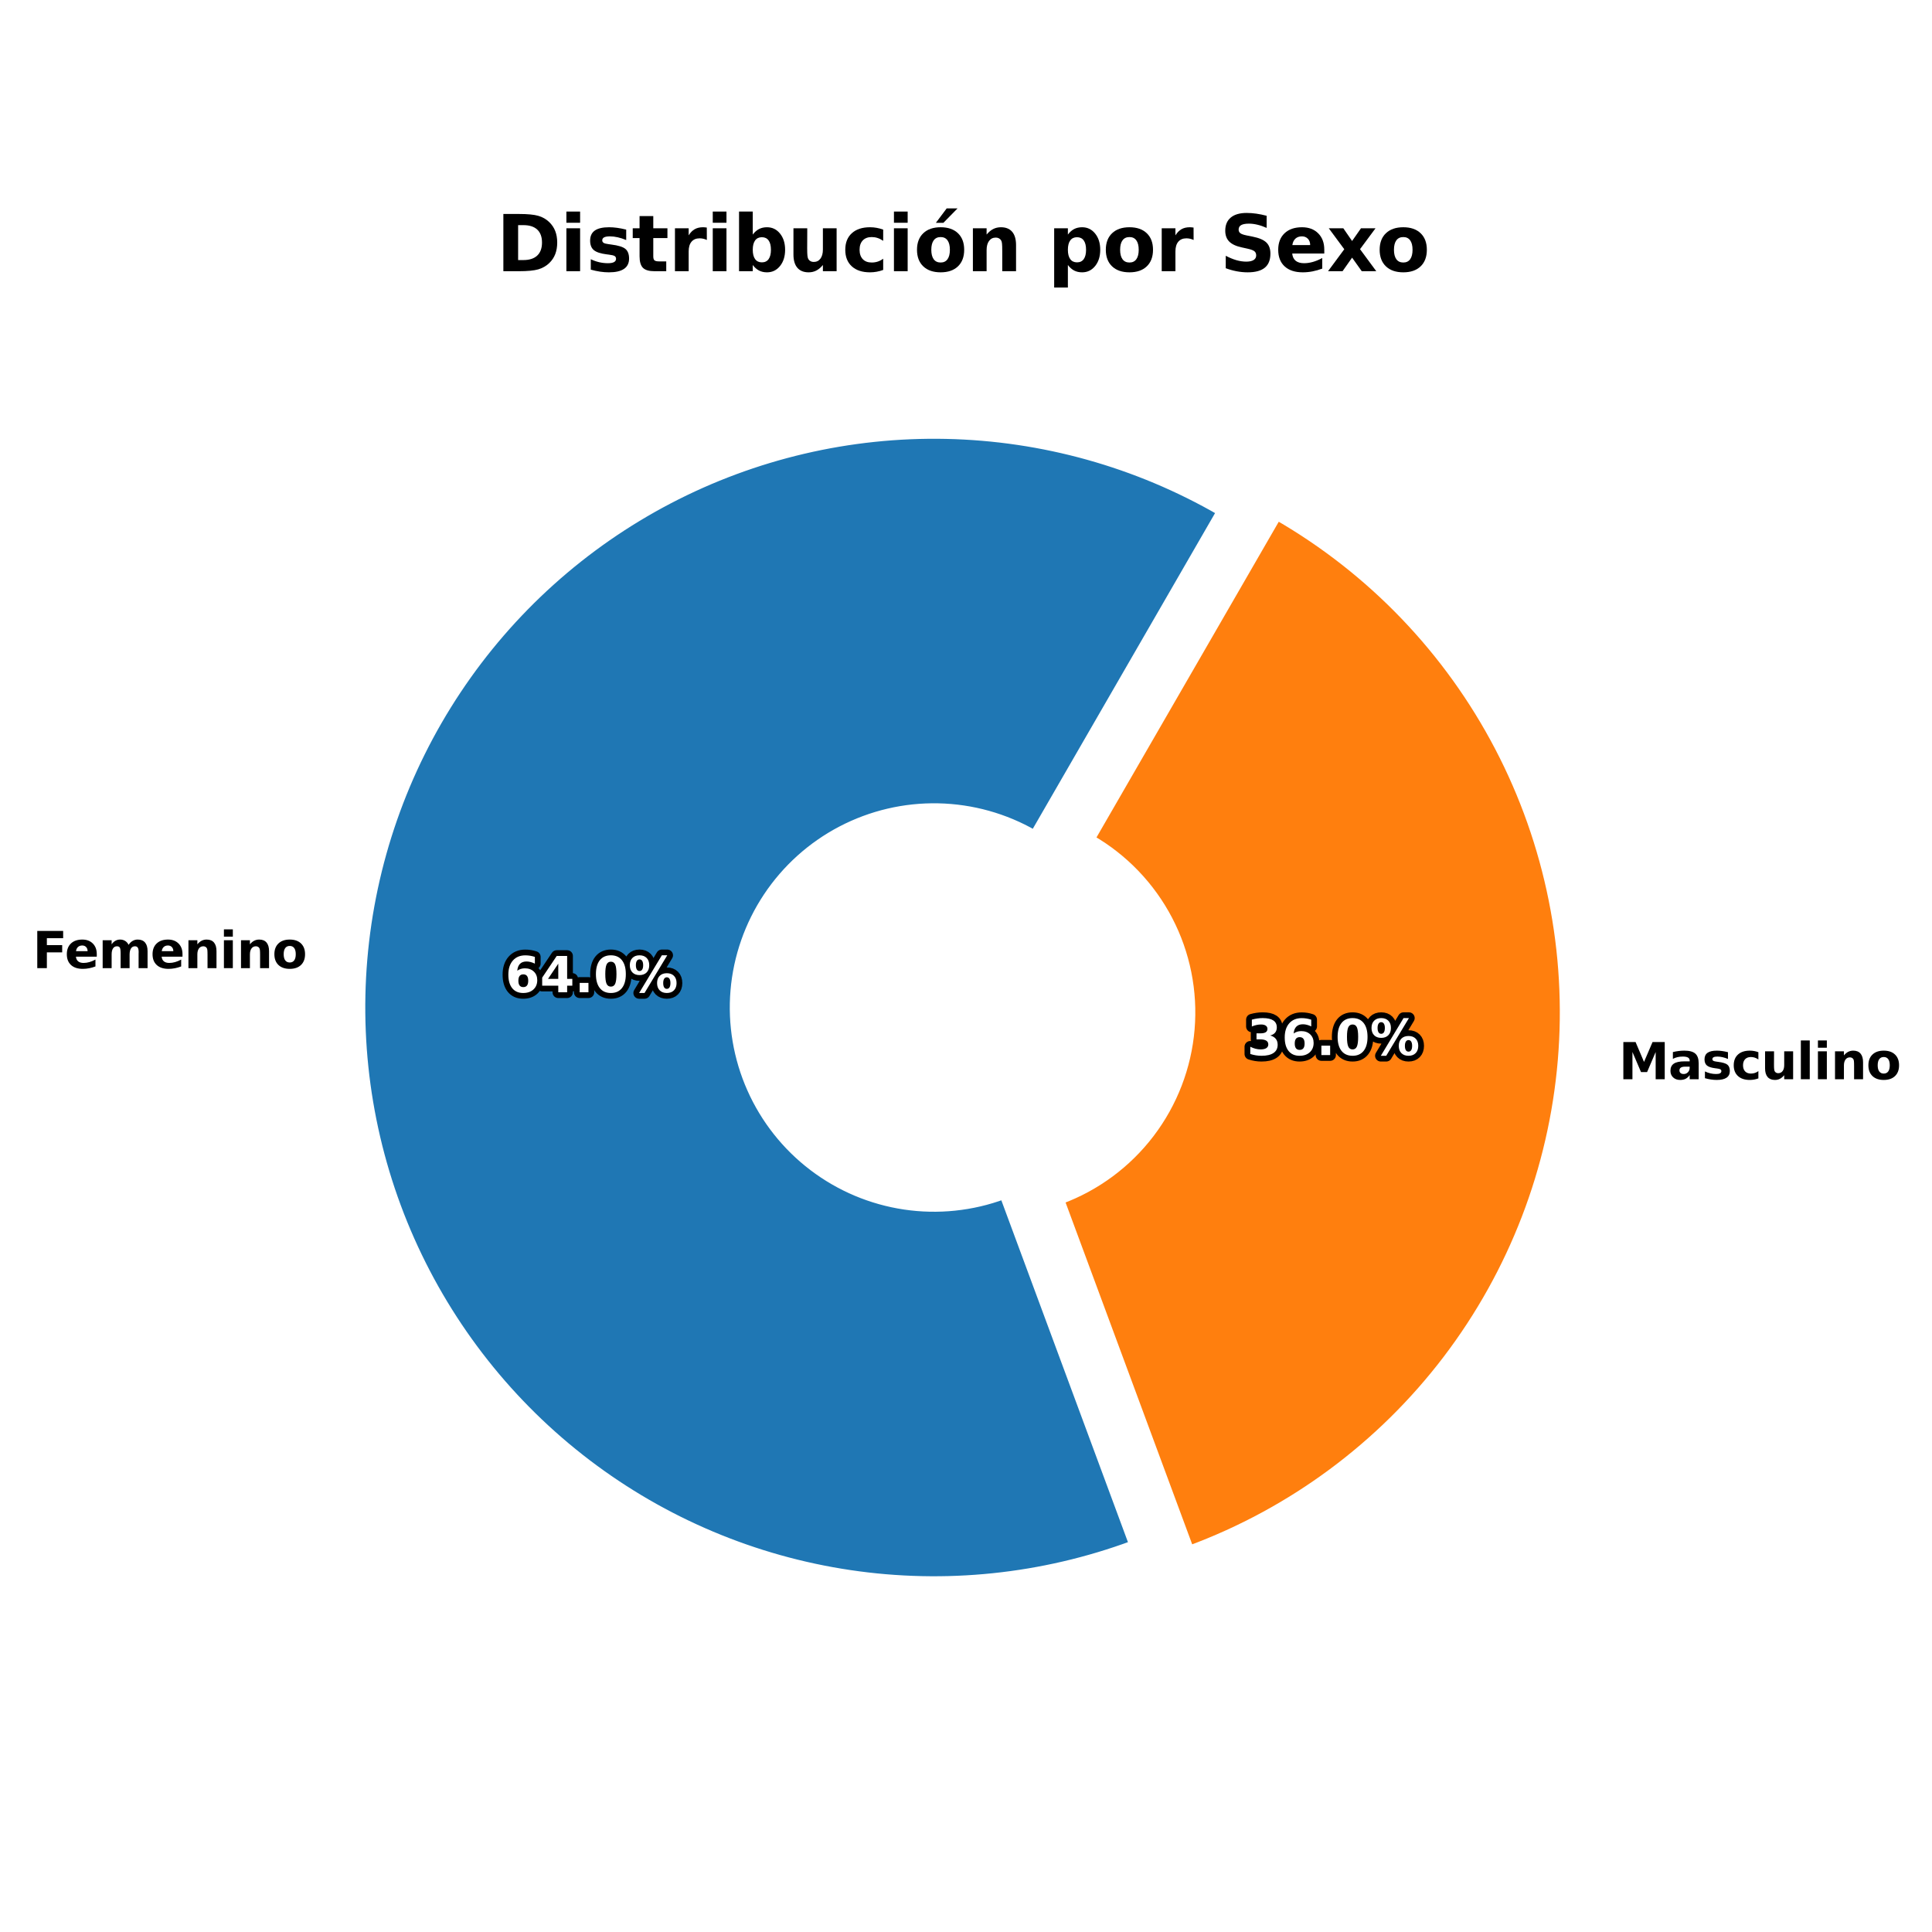 <?xml version="1.0" encoding="utf-8" standalone="no"?>
<!DOCTYPE svg PUBLIC "-//W3C//DTD SVG 1.1//EN"
  "http://www.w3.org/Graphics/SVG/1.1/DTD/svg11.dtd">
<svg xmlns:xlink="http://www.w3.org/1999/xlink" width="504pt" height="504pt" viewBox="0 0 504 504" xmlns="http://www.w3.org/2000/svg" version="1.1">
 <defs>
  <style type="text/css">*{stroke-linejoin: round; stroke-linecap: butt}</style>
 </defs>
 <g id="figure_1">
  <g id="patch_1">
   <path d="M 0 504 
L 504 504 
L 504 0 
L 0 0 
z
" style="fill: #ffffff"/>
  </g>
  <g id="axes_1">
   <g id="patch_2">
    <path d="M 318.342 133.474 
C 296.562 120.899 271.955 114.027 246.812 113.496 
C 221.668 112.965 196.793 118.793 174.502 130.437 
C 152.21 142.081 133.217 159.168 119.289 180.108 
C 105.361 201.049 96.944 225.171 94.823 250.231 
C 92.702 275.29 96.943 300.484 107.153 323.468 
C 117.363 346.452 133.214 366.489 153.23 381.714 
C 173.247 396.94 196.788 406.866 221.663 410.569 
C 246.539 414.273 271.951 411.634 295.534 402.9 
L 261.815 311.854 
C 253.561 314.911 244.666 315.835 235.96 314.539 
C 227.254 313.243 219.014 309.768 212.008 304.439 
C 205.003 299.111 199.455 292.098 195.881 284.053 
C 192.308 276.009 190.823 267.191 191.566 258.42 
C 192.308 249.649 195.254 241.207 200.129 233.877 
C 205.004 226.548 211.651 220.568 219.453 216.492 
C 227.255 212.417 235.962 210.377 244.762 210.563 
C 253.562 210.749 262.175 213.154 269.798 217.555 
z
" style="fill: #1f77b4; stroke: #ffffff; stroke-width: 2; stroke-linejoin: miter"/>
   </g>
   <g id="patch_3">
    <path d="M 310.418 404.16 
C 337.011 394.311 360.257 377.089 377.426 354.518 
C 394.594 331.947 404.985 304.947 407.377 276.689 
C 409.769 248.432 404.065 220.069 390.935 194.933 
C 377.805 169.797 357.785 148.913 333.225 134.734 
L 284.681 218.815 
C 293.277 223.778 300.284 231.088 304.879 239.885 
C 309.475 248.683 311.471 258.61 310.634 268.5 
C 309.797 278.39 306.16 287.84 300.151 295.74 
C 294.142 303.64 286.006 309.667 276.698 313.114 
z
" style="fill: #ff7f0e; stroke: #ffffff; stroke-width: 2; stroke-linejoin: miter"/>
   </g>
   <g id="matplotlib.axis_1"/>
   <g id="matplotlib.axis_2"/>
   <g id="text_1">
    <!-- Femenino -->
    <g transform="translate(8.5 252.558) scale(0.13 -0.13)">
     <defs>
      <path id="DejaVuSans-Bold-46" d="M 588 4666 
L 3834 4666 
L 3834 3756 
L 1791 3756 
L 1791 2888 
L 3713 2888 
L 3713 1978 
L 1791 1978 
L 1791 0 
L 588 0 
L 588 4666 
z
" transform="scale(0.016)"/>
      <path id="DejaVuSans-Bold-65" d="M 4031 1759 
L 4031 1441 
L 1416 1441 
Q 1456 1047 1700 850 
Q 1944 653 2381 653 
Q 2734 653 3104 758 
Q 3475 863 3866 1075 
L 3866 213 
Q 3469 63 3072 -14 
Q 2675 -91 2278 -91 
Q 1328 -91 801 392 
Q 275 875 275 1747 
Q 275 2603 792 3093 
Q 1309 3584 2216 3584 
Q 3041 3584 3536 3087 
Q 4031 2591 4031 1759 
z
M 2881 2131 
Q 2881 2450 2695 2645 
Q 2509 2841 2209 2841 
Q 1884 2841 1681 2658 
Q 1478 2475 1428 2131 
L 2881 2131 
z
" transform="scale(0.016)"/>
      <path id="DejaVuSans-Bold-6d" d="M 3781 2919 
Q 3994 3244 4286 3414 
Q 4578 3584 4928 3584 
Q 5531 3584 5847 3212 
Q 6163 2841 6163 2131 
L 6163 0 
L 5038 0 
L 5038 1825 
Q 5041 1866 5042 1909 
Q 5044 1953 5044 2034 
Q 5044 2406 4934 2573 
Q 4825 2741 4581 2741 
Q 4263 2741 4089 2478 
Q 3916 2216 3909 1719 
L 3909 0 
L 2784 0 
L 2784 1825 
Q 2784 2406 2684 2573 
Q 2584 2741 2328 2741 
Q 2006 2741 1831 2477 
Q 1656 2213 1656 1722 
L 1656 0 
L 531 0 
L 531 3500 
L 1656 3500 
L 1656 2988 
Q 1863 3284 2130 3434 
Q 2397 3584 2719 3584 
Q 3081 3584 3359 3409 
Q 3638 3234 3781 2919 
z
" transform="scale(0.016)"/>
      <path id="DejaVuSans-Bold-6e" d="M 4056 2131 
L 4056 0 
L 2931 0 
L 2931 347 
L 2931 1631 
Q 2931 2084 2911 2256 
Q 2891 2428 2841 2509 
Q 2775 2619 2662 2680 
Q 2550 2741 2406 2741 
Q 2056 2741 1856 2470 
Q 1656 2200 1656 1722 
L 1656 0 
L 538 0 
L 538 3500 
L 1656 3500 
L 1656 2988 
Q 1909 3294 2193 3439 
Q 2478 3584 2822 3584 
Q 3428 3584 3742 3212 
Q 4056 2841 4056 2131 
z
" transform="scale(0.016)"/>
      <path id="DejaVuSans-Bold-69" d="M 538 3500 
L 1656 3500 
L 1656 0 
L 538 0 
L 538 3500 
z
M 538 4863 
L 1656 4863 
L 1656 3950 
L 538 3950 
L 538 4863 
z
" transform="scale(0.016)"/>
      <path id="DejaVuSans-Bold-6f" d="M 2203 2784 
Q 1831 2784 1636 2517 
Q 1441 2250 1441 1747 
Q 1441 1244 1636 976 
Q 1831 709 2203 709 
Q 2569 709 2762 976 
Q 2956 1244 2956 1747 
Q 2956 2250 2762 2517 
Q 2569 2784 2203 2784 
z
M 2203 3584 
Q 3106 3584 3614 3096 
Q 4122 2609 4122 1747 
Q 4122 884 3614 396 
Q 3106 -91 2203 -91 
Q 1297 -91 786 396 
Q 275 884 275 1747 
Q 275 2609 786 3096 
Q 1297 3584 2203 3584 
z
" transform="scale(0.016)"/>
     </defs>
     <use xlink:href="#DejaVuSans-Bold-46"/>
     <use xlink:href="#DejaVuSans-Bold-65" transform="translate(64.311 0)"/>
     <use xlink:href="#DejaVuSans-Bold-6d" transform="translate(132.133 0)"/>
     <use xlink:href="#DejaVuSans-Bold-65" transform="translate(236.332 0)"/>
     <use xlink:href="#DejaVuSans-Bold-6e" transform="translate(304.154 0)"/>
     <use xlink:href="#DejaVuSans-Bold-69" transform="translate(375.346 0)"/>
     <use xlink:href="#DejaVuSans-Bold-6e" transform="translate(409.623 0)"/>
     <use xlink:href="#DejaVuSans-Bold-6f" transform="translate(480.814 0)"/>
    </g>
   </g>
   <g id="text_2">
    <path d="M 136.512 254.18 
Q 135.87 254.18 135.549 254.596 
Q 135.228 255.01 135.228 255.843 
Q 135.228 256.674 135.549 257.09 
Q 135.87 257.505 136.512 257.505 
Q 137.158 257.505 137.478 257.09 
Q 137.799 256.674 137.799 255.843 
Q 137.799 255.01 137.478 254.596 
Q 137.158 254.18 136.512 254.18 
z
M 139.532 249.628 
L 139.532 251.381 
Q 138.929 251.094 138.395 250.958 
Q 137.862 250.822 137.355 250.822 
Q 136.264 250.822 135.654 251.429 
Q 135.045 252.035 134.943 253.227 
Q 135.362 252.916 135.849 252.762 
Q 136.339 252.605 136.918 252.605 
Q 138.37 252.605 139.262 253.457 
Q 140.154 254.306 140.154 255.683 
Q 140.154 257.206 139.156 258.124 
Q 138.161 259.042 136.485 259.042 
Q 134.639 259.042 133.625 257.795 
Q 132.614 256.546 132.614 254.255 
Q 132.614 251.907 133.798 250.564 
Q 134.982 249.221 137.044 249.221 
Q 137.698 249.221 138.313 249.323 
Q 138.929 249.425 139.532 249.628 
z
M 145.638 251.393 
L 142.961 255.36 
L 145.638 255.36 
L 145.638 251.393 
z
M 145.232 249.38 
L 147.95 249.38 
L 147.95 255.36 
L 149.301 255.36 
L 149.301 257.131 
L 147.95 257.131 
L 147.95 258.858 
L 145.638 258.858 
L 145.638 257.131 
L 141.438 257.131 
L 141.438 255.037 
L 145.232 249.38 
z
M 151.224 256.402 
L 153.51 256.402 
L 153.51 258.858 
L 151.224 258.858 
L 151.224 256.402 
z
M 160.816 254.109 
Q 160.816 252.331 160.483 251.606 
Q 160.15 250.879 159.362 250.879 
Q 158.576 250.879 158.239 251.606 
Q 157.902 252.331 157.902 254.109 
Q 157.902 255.906 158.239 256.644 
Q 158.576 257.379 159.362 257.379 
Q 160.144 257.379 160.479 256.644 
Q 160.816 255.906 160.816 254.109 
z
M 163.26 254.129 
Q 163.26 256.483 162.244 257.763 
Q 161.229 259.042 159.362 259.042 
Q 157.489 259.042 156.474 257.763 
Q 155.458 256.483 155.458 254.129 
Q 155.458 251.767 156.474 250.489 
Q 157.489 249.209 159.362 249.209 
Q 161.229 249.209 162.244 250.489 
Q 163.26 251.767 163.26 254.129 
z
M 173.955 254.947 
Q 173.506 254.947 173.258 255.337 
Q 173.01 255.727 173.01 256.453 
Q 173.01 257.182 173.254 257.572 
Q 173.498 257.962 173.955 257.962 
Q 174.412 257.962 174.654 257.572 
Q 174.895 257.182 174.895 256.453 
Q 174.895 255.727 174.65 255.337 
Q 174.406 254.947 173.955 254.947 
z
M 173.955 253.881 
Q 175.137 253.881 175.815 254.568 
Q 176.494 255.252 176.494 256.453 
Q 176.494 257.651 175.815 258.348 
Q 175.137 259.042 173.955 259.042 
Q 172.775 259.042 172.092 258.348 
Q 171.41 257.651 171.41 256.453 
Q 171.41 255.258 172.092 254.57 
Q 172.775 253.881 173.955 253.881 
z
M 168.135 259.042 
L 166.732 259.042 
L 172.655 249.209 
L 174.065 249.209 
L 168.135 259.042 
z
M 166.833 249.209 
Q 168.013 249.209 168.69 249.898 
Q 169.366 250.586 169.366 251.787 
Q 169.366 252.985 168.69 253.678 
Q 168.013 254.371 166.833 254.371 
Q 165.653 254.371 164.977 253.678 
Q 164.3 252.985 164.3 251.787 
Q 164.3 250.586 164.977 249.898 
Q 165.653 249.209 166.833 249.209 
z
M 166.833 250.276 
Q 166.376 250.276 166.128 250.67 
Q 165.881 251.062 165.881 251.787 
Q 165.881 252.516 166.128 252.914 
Q 166.376 253.31 166.833 253.31 
Q 167.29 253.31 167.534 252.914 
Q 167.78 252.516 167.78 251.787 
Q 167.78 251.062 167.532 250.67 
Q 167.284 250.276 166.833 250.276 
z
" style="fill: #ffffff; stroke: #000000; stroke-width: 3"/>
    <path d="M 136.512 254.18 
Q 135.87 254.18 135.549 254.596 
Q 135.228 255.01 135.228 255.843 
Q 135.228 256.674 135.549 257.09 
Q 135.87 257.505 136.512 257.505 
Q 137.158 257.505 137.478 257.09 
Q 137.799 256.674 137.799 255.843 
Q 137.799 255.01 137.478 254.596 
Q 137.158 254.18 136.512 254.18 
z
M 139.532 249.628 
L 139.532 251.381 
Q 138.929 251.094 138.395 250.958 
Q 137.862 250.822 137.355 250.822 
Q 136.264 250.822 135.654 251.429 
Q 135.045 252.035 134.943 253.227 
Q 135.362 252.916 135.849 252.762 
Q 136.339 252.605 136.918 252.605 
Q 138.37 252.605 139.262 253.457 
Q 140.154 254.306 140.154 255.683 
Q 140.154 257.206 139.156 258.124 
Q 138.161 259.042 136.485 259.042 
Q 134.639 259.042 133.625 257.795 
Q 132.614 256.546 132.614 254.255 
Q 132.614 251.907 133.798 250.564 
Q 134.982 249.221 137.044 249.221 
Q 137.698 249.221 138.313 249.323 
Q 138.929 249.425 139.532 249.628 
z
M 145.638 251.393 
L 142.961 255.36 
L 145.638 255.36 
L 145.638 251.393 
z
M 145.232 249.38 
L 147.95 249.38 
L 147.95 255.36 
L 149.301 255.36 
L 149.301 257.131 
L 147.95 257.131 
L 147.95 258.858 
L 145.638 258.858 
L 145.638 257.131 
L 141.438 257.131 
L 141.438 255.037 
L 145.232 249.38 
z
M 151.224 256.402 
L 153.51 256.402 
L 153.51 258.858 
L 151.224 258.858 
L 151.224 256.402 
z
M 160.816 254.109 
Q 160.816 252.331 160.483 251.606 
Q 160.15 250.879 159.362 250.879 
Q 158.576 250.879 158.239 251.606 
Q 157.902 252.331 157.902 254.109 
Q 157.902 255.906 158.239 256.644 
Q 158.576 257.379 159.362 257.379 
Q 160.144 257.379 160.479 256.644 
Q 160.816 255.906 160.816 254.109 
z
M 163.26 254.129 
Q 163.26 256.483 162.244 257.763 
Q 161.229 259.042 159.362 259.042 
Q 157.489 259.042 156.474 257.763 
Q 155.458 256.483 155.458 254.129 
Q 155.458 251.767 156.474 250.489 
Q 157.489 249.209 159.362 249.209 
Q 161.229 249.209 162.244 250.489 
Q 163.26 251.767 163.26 254.129 
z
M 173.955 254.947 
Q 173.506 254.947 173.258 255.337 
Q 173.01 255.727 173.01 256.453 
Q 173.01 257.182 173.254 257.572 
Q 173.498 257.962 173.955 257.962 
Q 174.412 257.962 174.654 257.572 
Q 174.895 257.182 174.895 256.453 
Q 174.895 255.727 174.65 255.337 
Q 174.406 254.947 173.955 254.947 
z
M 173.955 253.881 
Q 175.137 253.881 175.815 254.568 
Q 176.494 255.252 176.494 256.453 
Q 176.494 257.651 175.815 258.348 
Q 175.137 259.042 173.955 259.042 
Q 172.775 259.042 172.092 258.348 
Q 171.41 257.651 171.41 256.453 
Q 171.41 255.258 172.092 254.57 
Q 172.775 253.881 173.955 253.881 
z
M 168.135 259.042 
L 166.732 259.042 
L 172.655 249.209 
L 174.065 249.209 
L 168.135 259.042 
z
M 166.833 249.209 
Q 168.013 249.209 168.69 249.898 
Q 169.366 250.586 169.366 251.787 
Q 169.366 252.985 168.69 253.678 
Q 168.013 254.371 166.833 254.371 
Q 165.653 254.371 164.977 253.678 
Q 164.3 252.985 164.3 251.787 
Q 164.3 250.586 164.977 249.898 
Q 165.653 249.209 166.833 249.209 
z
M 166.833 250.276 
Q 166.376 250.276 166.128 250.67 
Q 165.881 251.062 165.881 251.787 
Q 165.881 252.516 166.128 252.914 
Q 166.376 253.31 166.833 253.31 
Q 167.29 253.31 167.534 252.914 
Q 167.78 252.516 167.78 251.787 
Q 167.78 251.062 167.532 250.67 
Q 167.284 250.276 166.833 250.276 
z
" style="fill: #ffffff"/>
   </g>
   <g id="text_3">
    <!-- Masculino -->
    <g transform="translate(422.26 281.536) scale(0.13 -0.13)">
     <defs>
      <path id="DejaVuSans-Bold-4d" d="M 588 4666 
L 2119 4666 
L 3181 2169 
L 4250 4666 
L 5778 4666 
L 5778 0 
L 4641 0 
L 4641 3413 
L 3566 897 
L 2803 897 
L 1728 3413 
L 1728 0 
L 588 0 
L 588 4666 
z
" transform="scale(0.016)"/>
      <path id="DejaVuSans-Bold-61" d="M 2106 1575 
Q 1756 1575 1579 1456 
Q 1403 1338 1403 1106 
Q 1403 894 1545 773 
Q 1688 653 1941 653 
Q 2256 653 2472 879 
Q 2688 1106 2688 1447 
L 2688 1575 
L 2106 1575 
z
M 3816 1997 
L 3816 0 
L 2688 0 
L 2688 519 
Q 2463 200 2181 54 
Q 1900 -91 1497 -91 
Q 953 -91 614 226 
Q 275 544 275 1050 
Q 275 1666 698 1953 
Q 1122 2241 2028 2241 
L 2688 2241 
L 2688 2328 
Q 2688 2594 2478 2717 
Q 2269 2841 1825 2841 
Q 1466 2841 1156 2769 
Q 847 2697 581 2553 
L 581 3406 
Q 941 3494 1303 3539 
Q 1666 3584 2028 3584 
Q 2975 3584 3395 3211 
Q 3816 2838 3816 1997 
z
" transform="scale(0.016)"/>
      <path id="DejaVuSans-Bold-73" d="M 3272 3391 
L 3272 2541 
Q 2913 2691 2578 2766 
Q 2244 2841 1947 2841 
Q 1628 2841 1473 2761 
Q 1319 2681 1319 2516 
Q 1319 2381 1436 2309 
Q 1553 2238 1856 2203 
L 2053 2175 
Q 2913 2066 3209 1816 
Q 3506 1566 3506 1031 
Q 3506 472 3093 190 
Q 2681 -91 1863 -91 
Q 1516 -91 1145 -36 
Q 775 19 384 128 
L 384 978 
Q 719 816 1070 734 
Q 1422 653 1784 653 
Q 2113 653 2278 743 
Q 2444 834 2444 1013 
Q 2444 1163 2330 1236 
Q 2216 1309 1875 1350 
L 1678 1375 
Q 931 1469 631 1722 
Q 331 1975 331 2491 
Q 331 3047 712 3315 
Q 1094 3584 1881 3584 
Q 2191 3584 2531 3537 
Q 2872 3491 3272 3391 
z
" transform="scale(0.016)"/>
      <path id="DejaVuSans-Bold-63" d="M 3366 3391 
L 3366 2478 
Q 3138 2634 2908 2709 
Q 2678 2784 2431 2784 
Q 1963 2784 1702 2511 
Q 1441 2238 1441 1747 
Q 1441 1256 1702 982 
Q 1963 709 2431 709 
Q 2694 709 2930 787 
Q 3166 866 3366 1019 
L 3366 103 
Q 3103 6 2833 -42 
Q 2563 -91 2291 -91 
Q 1344 -91 809 395 
Q 275 881 275 1747 
Q 275 2613 809 3098 
Q 1344 3584 2291 3584 
Q 2566 3584 2833 3536 
Q 3100 3488 3366 3391 
z
" transform="scale(0.016)"/>
      <path id="DejaVuSans-Bold-75" d="M 500 1363 
L 500 3500 
L 1625 3500 
L 1625 3150 
Q 1625 2866 1622 2436 
Q 1619 2006 1619 1863 
Q 1619 1441 1641 1255 
Q 1663 1069 1716 984 
Q 1784 875 1895 815 
Q 2006 756 2150 756 
Q 2500 756 2700 1025 
Q 2900 1294 2900 1772 
L 2900 3500 
L 4019 3500 
L 4019 0 
L 2900 0 
L 2900 506 
Q 2647 200 2364 54 
Q 2081 -91 1741 -91 
Q 1134 -91 817 281 
Q 500 653 500 1363 
z
" transform="scale(0.016)"/>
      <path id="DejaVuSans-Bold-6c" d="M 538 4863 
L 1656 4863 
L 1656 0 
L 538 0 
L 538 4863 
z
" transform="scale(0.016)"/>
     </defs>
     <use xlink:href="#DejaVuSans-Bold-4d"/>
     <use xlink:href="#DejaVuSans-Bold-61" transform="translate(99.512 0)"/>
     <use xlink:href="#DejaVuSans-Bold-73" transform="translate(166.992 0)"/>
     <use xlink:href="#DejaVuSans-Bold-63" transform="translate(226.514 0)"/>
     <use xlink:href="#DejaVuSans-Bold-75" transform="translate(285.791 0)"/>
     <use xlink:href="#DejaVuSans-Bold-6c" transform="translate(356.982 0)"/>
     <use xlink:href="#DejaVuSans-Bold-69" transform="translate(391.26 0)"/>
     <use xlink:href="#DejaVuSans-Bold-6e" transform="translate(425.537 0)"/>
     <use xlink:href="#DejaVuSans-Bold-6f" transform="translate(496.729 0)"/>
    </g>
   </g>
   <g id="text_4">
    <path d="M 331.348 270.126 
Q 332.307 270.374 332.805 270.987 
Q 333.304 271.599 333.304 272.545 
Q 333.304 273.955 332.224 274.688 
Q 331.145 275.422 329.077 275.422 
Q 328.346 275.422 327.613 275.304 
Q 326.879 275.186 326.162 274.95 
L 326.162 273.065 
Q 326.849 273.409 327.523 273.583 
Q 328.2 273.758 328.854 273.758 
Q 329.825 273.758 330.343 273.423 
Q 330.861 273.086 330.861 272.456 
Q 330.861 271.808 330.33 271.475 
Q 329.8 271.142 328.764 271.142 
L 327.787 271.142 
L 327.787 269.567 
L 328.815 269.567 
Q 329.737 269.567 330.186 269.279 
Q 330.637 268.991 330.637 268.4 
Q 330.637 267.855 330.198 267.557 
Q 329.762 267.258 328.961 267.258 
Q 328.372 267.258 327.769 267.392 
Q 327.166 267.524 326.569 267.784 
L 326.569 265.995 
Q 327.292 265.791 328.003 265.69 
Q 328.714 265.588 329.4 265.588 
Q 331.247 265.588 332.163 266.196 
Q 333.081 266.801 333.081 268.02 
Q 333.081 268.85 332.642 269.381 
Q 332.205 269.911 331.348 270.126 
z
M 339.043 270.559 
Q 338.401 270.559 338.08 270.975 
Q 337.759 271.39 337.759 272.222 
Q 337.759 273.053 338.08 273.47 
Q 338.401 273.884 339.043 273.884 
Q 339.689 273.884 340.01 273.47 
Q 340.331 273.053 340.331 272.222 
Q 340.331 271.39 340.01 270.975 
Q 339.689 270.559 339.043 270.559 
z
M 342.063 266.007 
L 342.063 267.76 
Q 341.46 267.473 340.926 267.337 
Q 340.394 267.201 339.886 267.201 
Q 338.795 267.201 338.186 267.808 
Q 337.576 268.414 337.475 269.606 
Q 337.893 269.295 338.381 269.141 
Q 338.87 268.985 339.449 268.985 
Q 340.901 268.985 341.793 269.836 
Q 342.685 270.685 342.685 272.062 
Q 342.685 273.585 341.687 274.503 
Q 340.692 275.422 339.016 275.422 
Q 337.17 275.422 336.156 274.174 
Q 335.145 272.925 335.145 270.634 
Q 335.145 268.286 336.329 266.943 
Q 337.513 265.6 339.575 265.6 
Q 340.229 265.6 340.844 265.702 
Q 341.46 265.804 342.063 266.007 
z
M 344.71 272.781 
L 346.995 272.781 
L 346.995 275.237 
L 344.71 275.237 
L 344.71 272.781 
z
M 354.302 270.488 
Q 354.302 268.71 353.969 267.985 
Q 353.636 267.258 352.848 267.258 
Q 352.062 267.258 351.725 267.985 
Q 351.387 268.71 351.387 270.488 
Q 351.387 272.285 351.725 273.023 
Q 352.062 273.758 352.848 273.758 
Q 353.63 273.758 353.965 273.023 
Q 354.302 272.285 354.302 270.488 
z
M 356.746 270.508 
Q 356.746 272.862 355.73 274.142 
Q 354.715 275.422 352.848 275.422 
Q 350.975 275.422 349.959 274.142 
Q 348.944 272.862 348.944 270.508 
Q 348.944 268.146 349.959 266.868 
Q 350.975 265.588 352.848 265.588 
Q 354.715 265.588 355.73 266.868 
Q 356.746 268.146 356.746 270.508 
z
M 367.441 271.327 
Q 366.992 271.327 366.744 271.717 
Q 366.496 272.107 366.496 272.832 
Q 366.496 273.561 366.74 273.951 
Q 366.984 274.341 367.441 274.341 
Q 367.898 274.341 368.139 273.951 
Q 368.381 273.561 368.381 272.832 
Q 368.381 272.107 368.135 271.717 
Q 367.892 271.327 367.441 271.327 
z
M 367.441 270.26 
Q 368.623 270.26 369.301 270.947 
Q 369.98 271.631 369.98 272.832 
Q 369.98 274.03 369.301 274.727 
Q 368.623 275.422 367.441 275.422 
Q 366.26 275.422 365.578 274.727 
Q 364.895 274.03 364.895 272.832 
Q 364.895 271.637 365.578 270.949 
Q 366.26 270.26 367.441 270.26 
z
M 361.621 275.422 
L 360.218 275.422 
L 366.141 265.588 
L 367.55 265.588 
L 361.621 275.422 
z
M 360.319 265.588 
Q 361.499 265.588 362.176 266.277 
Q 362.852 266.965 362.852 268.166 
Q 362.852 269.364 362.176 270.057 
Q 361.499 270.75 360.319 270.75 
Q 359.139 270.75 358.463 270.057 
Q 357.786 269.364 357.786 268.166 
Q 357.786 266.965 358.463 266.277 
Q 359.139 265.588 360.319 265.588 
z
M 360.319 266.655 
Q 359.862 266.655 359.614 267.049 
Q 359.366 267.441 359.366 268.166 
Q 359.366 268.895 359.614 269.293 
Q 359.862 269.689 360.319 269.689 
Q 360.776 269.689 361.02 269.293 
Q 361.266 268.895 361.266 268.166 
Q 361.266 267.441 361.018 267.049 
Q 360.77 266.655 360.319 266.655 
z
" style="fill: #ffffff; stroke: #000000; stroke-width: 3"/>
    <path d="M 331.348 270.126 
Q 332.307 270.374 332.805 270.987 
Q 333.304 271.599 333.304 272.545 
Q 333.304 273.955 332.224 274.688 
Q 331.145 275.422 329.077 275.422 
Q 328.346 275.422 327.613 275.304 
Q 326.879 275.186 326.162 274.95 
L 326.162 273.065 
Q 326.849 273.409 327.523 273.583 
Q 328.2 273.758 328.854 273.758 
Q 329.825 273.758 330.343 273.423 
Q 330.861 273.086 330.861 272.456 
Q 330.861 271.808 330.33 271.475 
Q 329.8 271.142 328.764 271.142 
L 327.787 271.142 
L 327.787 269.567 
L 328.815 269.567 
Q 329.737 269.567 330.186 269.279 
Q 330.637 268.991 330.637 268.4 
Q 330.637 267.855 330.198 267.557 
Q 329.762 267.258 328.961 267.258 
Q 328.372 267.258 327.769 267.392 
Q 327.166 267.524 326.569 267.784 
L 326.569 265.995 
Q 327.292 265.791 328.003 265.69 
Q 328.714 265.588 329.4 265.588 
Q 331.247 265.588 332.163 266.196 
Q 333.081 266.801 333.081 268.02 
Q 333.081 268.85 332.642 269.381 
Q 332.205 269.911 331.348 270.126 
z
M 339.043 270.559 
Q 338.401 270.559 338.08 270.975 
Q 337.759 271.39 337.759 272.222 
Q 337.759 273.053 338.08 273.47 
Q 338.401 273.884 339.043 273.884 
Q 339.689 273.884 340.01 273.47 
Q 340.331 273.053 340.331 272.222 
Q 340.331 271.39 340.01 270.975 
Q 339.689 270.559 339.043 270.559 
z
M 342.063 266.007 
L 342.063 267.76 
Q 341.46 267.473 340.926 267.337 
Q 340.394 267.201 339.886 267.201 
Q 338.795 267.201 338.186 267.808 
Q 337.576 268.414 337.475 269.606 
Q 337.893 269.295 338.381 269.141 
Q 338.87 268.985 339.449 268.985 
Q 340.901 268.985 341.793 269.836 
Q 342.685 270.685 342.685 272.062 
Q 342.685 273.585 341.687 274.503 
Q 340.692 275.422 339.016 275.422 
Q 337.17 275.422 336.156 274.174 
Q 335.145 272.925 335.145 270.634 
Q 335.145 268.286 336.329 266.943 
Q 337.513 265.6 339.575 265.6 
Q 340.229 265.6 340.844 265.702 
Q 341.46 265.804 342.063 266.007 
z
M 344.71 272.781 
L 346.995 272.781 
L 346.995 275.237 
L 344.71 275.237 
L 344.71 272.781 
z
M 354.302 270.488 
Q 354.302 268.71 353.969 267.985 
Q 353.636 267.258 352.848 267.258 
Q 352.062 267.258 351.725 267.985 
Q 351.387 268.71 351.387 270.488 
Q 351.387 272.285 351.725 273.023 
Q 352.062 273.758 352.848 273.758 
Q 353.63 273.758 353.965 273.023 
Q 354.302 272.285 354.302 270.488 
z
M 356.746 270.508 
Q 356.746 272.862 355.73 274.142 
Q 354.715 275.422 352.848 275.422 
Q 350.975 275.422 349.959 274.142 
Q 348.944 272.862 348.944 270.508 
Q 348.944 268.146 349.959 266.868 
Q 350.975 265.588 352.848 265.588 
Q 354.715 265.588 355.73 266.868 
Q 356.746 268.146 356.746 270.508 
z
M 367.441 271.327 
Q 366.992 271.327 366.744 271.717 
Q 366.496 272.107 366.496 272.832 
Q 366.496 273.561 366.74 273.951 
Q 366.984 274.341 367.441 274.341 
Q 367.898 274.341 368.139 273.951 
Q 368.381 273.561 368.381 272.832 
Q 368.381 272.107 368.135 271.717 
Q 367.892 271.327 367.441 271.327 
z
M 367.441 270.26 
Q 368.623 270.26 369.301 270.947 
Q 369.98 271.631 369.98 272.832 
Q 369.98 274.03 369.301 274.727 
Q 368.623 275.422 367.441 275.422 
Q 366.26 275.422 365.578 274.727 
Q 364.895 274.03 364.895 272.832 
Q 364.895 271.637 365.578 270.949 
Q 366.26 270.26 367.441 270.26 
z
M 361.621 275.422 
L 360.218 275.422 
L 366.141 265.588 
L 367.55 265.588 
L 361.621 275.422 
z
M 360.319 265.588 
Q 361.499 265.588 362.176 266.277 
Q 362.852 266.965 362.852 268.166 
Q 362.852 269.364 362.176 270.057 
Q 361.499 270.75 360.319 270.75 
Q 359.139 270.75 358.463 270.057 
Q 357.786 269.364 357.786 268.166 
Q 357.786 266.965 358.463 266.277 
Q 359.139 265.588 360.319 265.588 
z
M 360.319 266.655 
Q 359.862 266.655 359.614 267.049 
Q 359.366 267.441 359.366 268.166 
Q 359.366 268.895 359.614 269.293 
Q 359.862 269.689 360.319 269.689 
Q 360.776 269.689 361.02 269.293 
Q 361.266 268.895 361.266 268.166 
Q 361.266 267.441 361.018 267.049 
Q 360.77 266.655 360.319 266.655 
z
" style="fill: #ffffff"/>
   </g>
   <g id="text_5">
    <!-- Distribución por Sexo -->
    <g transform="translate(129.431 70.751) scale(0.2 -0.2)">
     <defs>
      <path id="DejaVuSans-Bold-44" d="M 1791 3756 
L 1791 909 
L 2222 909 
Q 2959 909 3348 1275 
Q 3738 1641 3738 2338 
Q 3738 3031 3350 3393 
Q 2963 3756 2222 3756 
L 1791 3756 
z
M 588 4666 
L 1856 4666 
Q 2919 4666 3439 4514 
Q 3959 4363 4331 4000 
Q 4659 3684 4818 3271 
Q 4978 2859 4978 2338 
Q 4978 1809 4818 1395 
Q 4659 981 4331 666 
Q 3956 303 3431 151 
Q 2906 0 1856 0 
L 588 0 
L 588 4666 
z
" transform="scale(0.016)"/>
      <path id="DejaVuSans-Bold-74" d="M 1759 4494 
L 1759 3500 
L 2913 3500 
L 2913 2700 
L 1759 2700 
L 1759 1216 
Q 1759 972 1856 886 
Q 1953 800 2241 800 
L 2816 800 
L 2816 0 
L 1856 0 
Q 1194 0 917 276 
Q 641 553 641 1216 
L 641 2700 
L 84 2700 
L 84 3500 
L 641 3500 
L 641 4494 
L 1759 4494 
z
" transform="scale(0.016)"/>
      <path id="DejaVuSans-Bold-72" d="M 3138 2547 
Q 2991 2616 2845 2648 
Q 2700 2681 2553 2681 
Q 2122 2681 1889 2404 
Q 1656 2128 1656 1613 
L 1656 0 
L 538 0 
L 538 3500 
L 1656 3500 
L 1656 2925 
Q 1872 3269 2151 3426 
Q 2431 3584 2822 3584 
Q 2878 3584 2943 3579 
Q 3009 3575 3134 3559 
L 3138 2547 
z
" transform="scale(0.016)"/>
      <path id="DejaVuSans-Bold-62" d="M 2400 722 
Q 2759 722 2948 984 
Q 3138 1247 3138 1747 
Q 3138 2247 2948 2509 
Q 2759 2772 2400 2772 
Q 2041 2772 1848 2508 
Q 1656 2244 1656 1747 
Q 1656 1250 1848 986 
Q 2041 722 2400 722 
z
M 1656 2988 
Q 1888 3294 2169 3439 
Q 2450 3584 2816 3584 
Q 3463 3584 3878 3070 
Q 4294 2556 4294 1747 
Q 4294 938 3878 423 
Q 3463 -91 2816 -91 
Q 2450 -91 2169 54 
Q 1888 200 1656 506 
L 1656 0 
L 538 0 
L 538 4863 
L 1656 4863 
L 1656 2988 
z
" transform="scale(0.016)"/>
      <path id="DejaVuSans-Bold-f3" d="M 2203 2784 
Q 1831 2784 1636 2517 
Q 1441 2250 1441 1747 
Q 1441 1244 1636 976 
Q 1831 709 2203 709 
Q 2569 709 2762 976 
Q 2956 1244 2956 1747 
Q 2956 2250 2762 2517 
Q 2569 2784 2203 2784 
z
M 2203 3584 
Q 3106 3584 3614 3096 
Q 4122 2609 4122 1747 
Q 4122 884 3614 396 
Q 3106 -91 2203 -91 
Q 1297 -91 786 396 
Q 275 884 275 1747 
Q 275 2609 786 3096 
Q 1297 3584 2203 3584 
z
M 2694 5119 
L 3578 5119 
L 2425 3944 
L 1813 3944 
L 2694 5119 
z
" transform="scale(0.016)"/>
      <path id="DejaVuSans-Bold-20" transform="scale(0.016)"/>
      <path id="DejaVuSans-Bold-70" d="M 1656 506 
L 1656 -1331 
L 538 -1331 
L 538 3500 
L 1656 3500 
L 1656 2988 
Q 1888 3294 2169 3439 
Q 2450 3584 2816 3584 
Q 3463 3584 3878 3070 
Q 4294 2556 4294 1747 
Q 4294 938 3878 423 
Q 3463 -91 2816 -91 
Q 2450 -91 2169 54 
Q 1888 200 1656 506 
z
M 2400 2772 
Q 2041 2772 1848 2508 
Q 1656 2244 1656 1747 
Q 1656 1250 1848 986 
Q 2041 722 2400 722 
Q 2759 722 2948 984 
Q 3138 1247 3138 1747 
Q 3138 2247 2948 2509 
Q 2759 2772 2400 2772 
z
" transform="scale(0.016)"/>
      <path id="DejaVuSans-Bold-53" d="M 3834 4519 
L 3834 3531 
Q 3450 3703 3084 3790 
Q 2719 3878 2394 3878 
Q 1963 3878 1756 3759 
Q 1550 3641 1550 3391 
Q 1550 3203 1689 3098 
Q 1828 2994 2194 2919 
L 2706 2816 
Q 3484 2659 3812 2340 
Q 4141 2022 4141 1434 
Q 4141 663 3683 286 
Q 3225 -91 2284 -91 
Q 1841 -91 1394 -6 
Q 947 78 500 244 
L 500 1259 
Q 947 1022 1364 901 
Q 1781 781 2169 781 
Q 2563 781 2772 912 
Q 2981 1044 2981 1288 
Q 2981 1506 2839 1625 
Q 2697 1744 2272 1838 
L 1806 1941 
Q 1106 2091 782 2419 
Q 459 2747 459 3303 
Q 459 4000 909 4375 
Q 1359 4750 2203 4750 
Q 2588 4750 2994 4692 
Q 3400 4634 3834 4519 
z
" transform="scale(0.016)"/>
      <path id="DejaVuSans-Bold-78" d="M 1422 1791 
L 159 3500 
L 1344 3500 
L 2059 2463 
L 2784 3500 
L 3969 3500 
L 2706 1797 
L 4031 0 
L 2847 0 
L 2059 1106 
L 1281 0 
L 97 0 
L 1422 1791 
z
" transform="scale(0.016)"/>
     </defs>
     <use xlink:href="#DejaVuSans-Bold-44"/>
     <use xlink:href="#DejaVuSans-Bold-69" transform="translate(83.008 0)"/>
     <use xlink:href="#DejaVuSans-Bold-73" transform="translate(117.285 0)"/>
     <use xlink:href="#DejaVuSans-Bold-74" transform="translate(176.807 0)"/>
     <use xlink:href="#DejaVuSans-Bold-72" transform="translate(224.609 0)"/>
     <use xlink:href="#DejaVuSans-Bold-69" transform="translate(273.926 0)"/>
     <use xlink:href="#DejaVuSans-Bold-62" transform="translate(308.203 0)"/>
     <use xlink:href="#DejaVuSans-Bold-75" transform="translate(379.785 0)"/>
     <use xlink:href="#DejaVuSans-Bold-63" transform="translate(450.977 0)"/>
     <use xlink:href="#DejaVuSans-Bold-69" transform="translate(510.254 0)"/>
     <use xlink:href="#DejaVuSans-Bold-f3" transform="translate(544.531 0)"/>
     <use xlink:href="#DejaVuSans-Bold-6e" transform="translate(613.232 0)"/>
     <use xlink:href="#DejaVuSans-Bold-20" transform="translate(684.424 0)"/>
     <use xlink:href="#DejaVuSans-Bold-70" transform="translate(719.238 0)"/>
     <use xlink:href="#DejaVuSans-Bold-6f" transform="translate(790.82 0)"/>
     <use xlink:href="#DejaVuSans-Bold-72" transform="translate(859.521 0)"/>
     <use xlink:href="#DejaVuSans-Bold-20" transform="translate(908.838 0)"/>
     <use xlink:href="#DejaVuSans-Bold-53" transform="translate(943.652 0)"/>
     <use xlink:href="#DejaVuSans-Bold-65" transform="translate(1015.674 0)"/>
     <use xlink:href="#DejaVuSans-Bold-78" transform="translate(1083.496 0)"/>
     <use xlink:href="#DejaVuSans-Bold-6f" transform="translate(1147.998 0)"/>
    </g>
   </g>
  </g>
 </g>
</svg>
